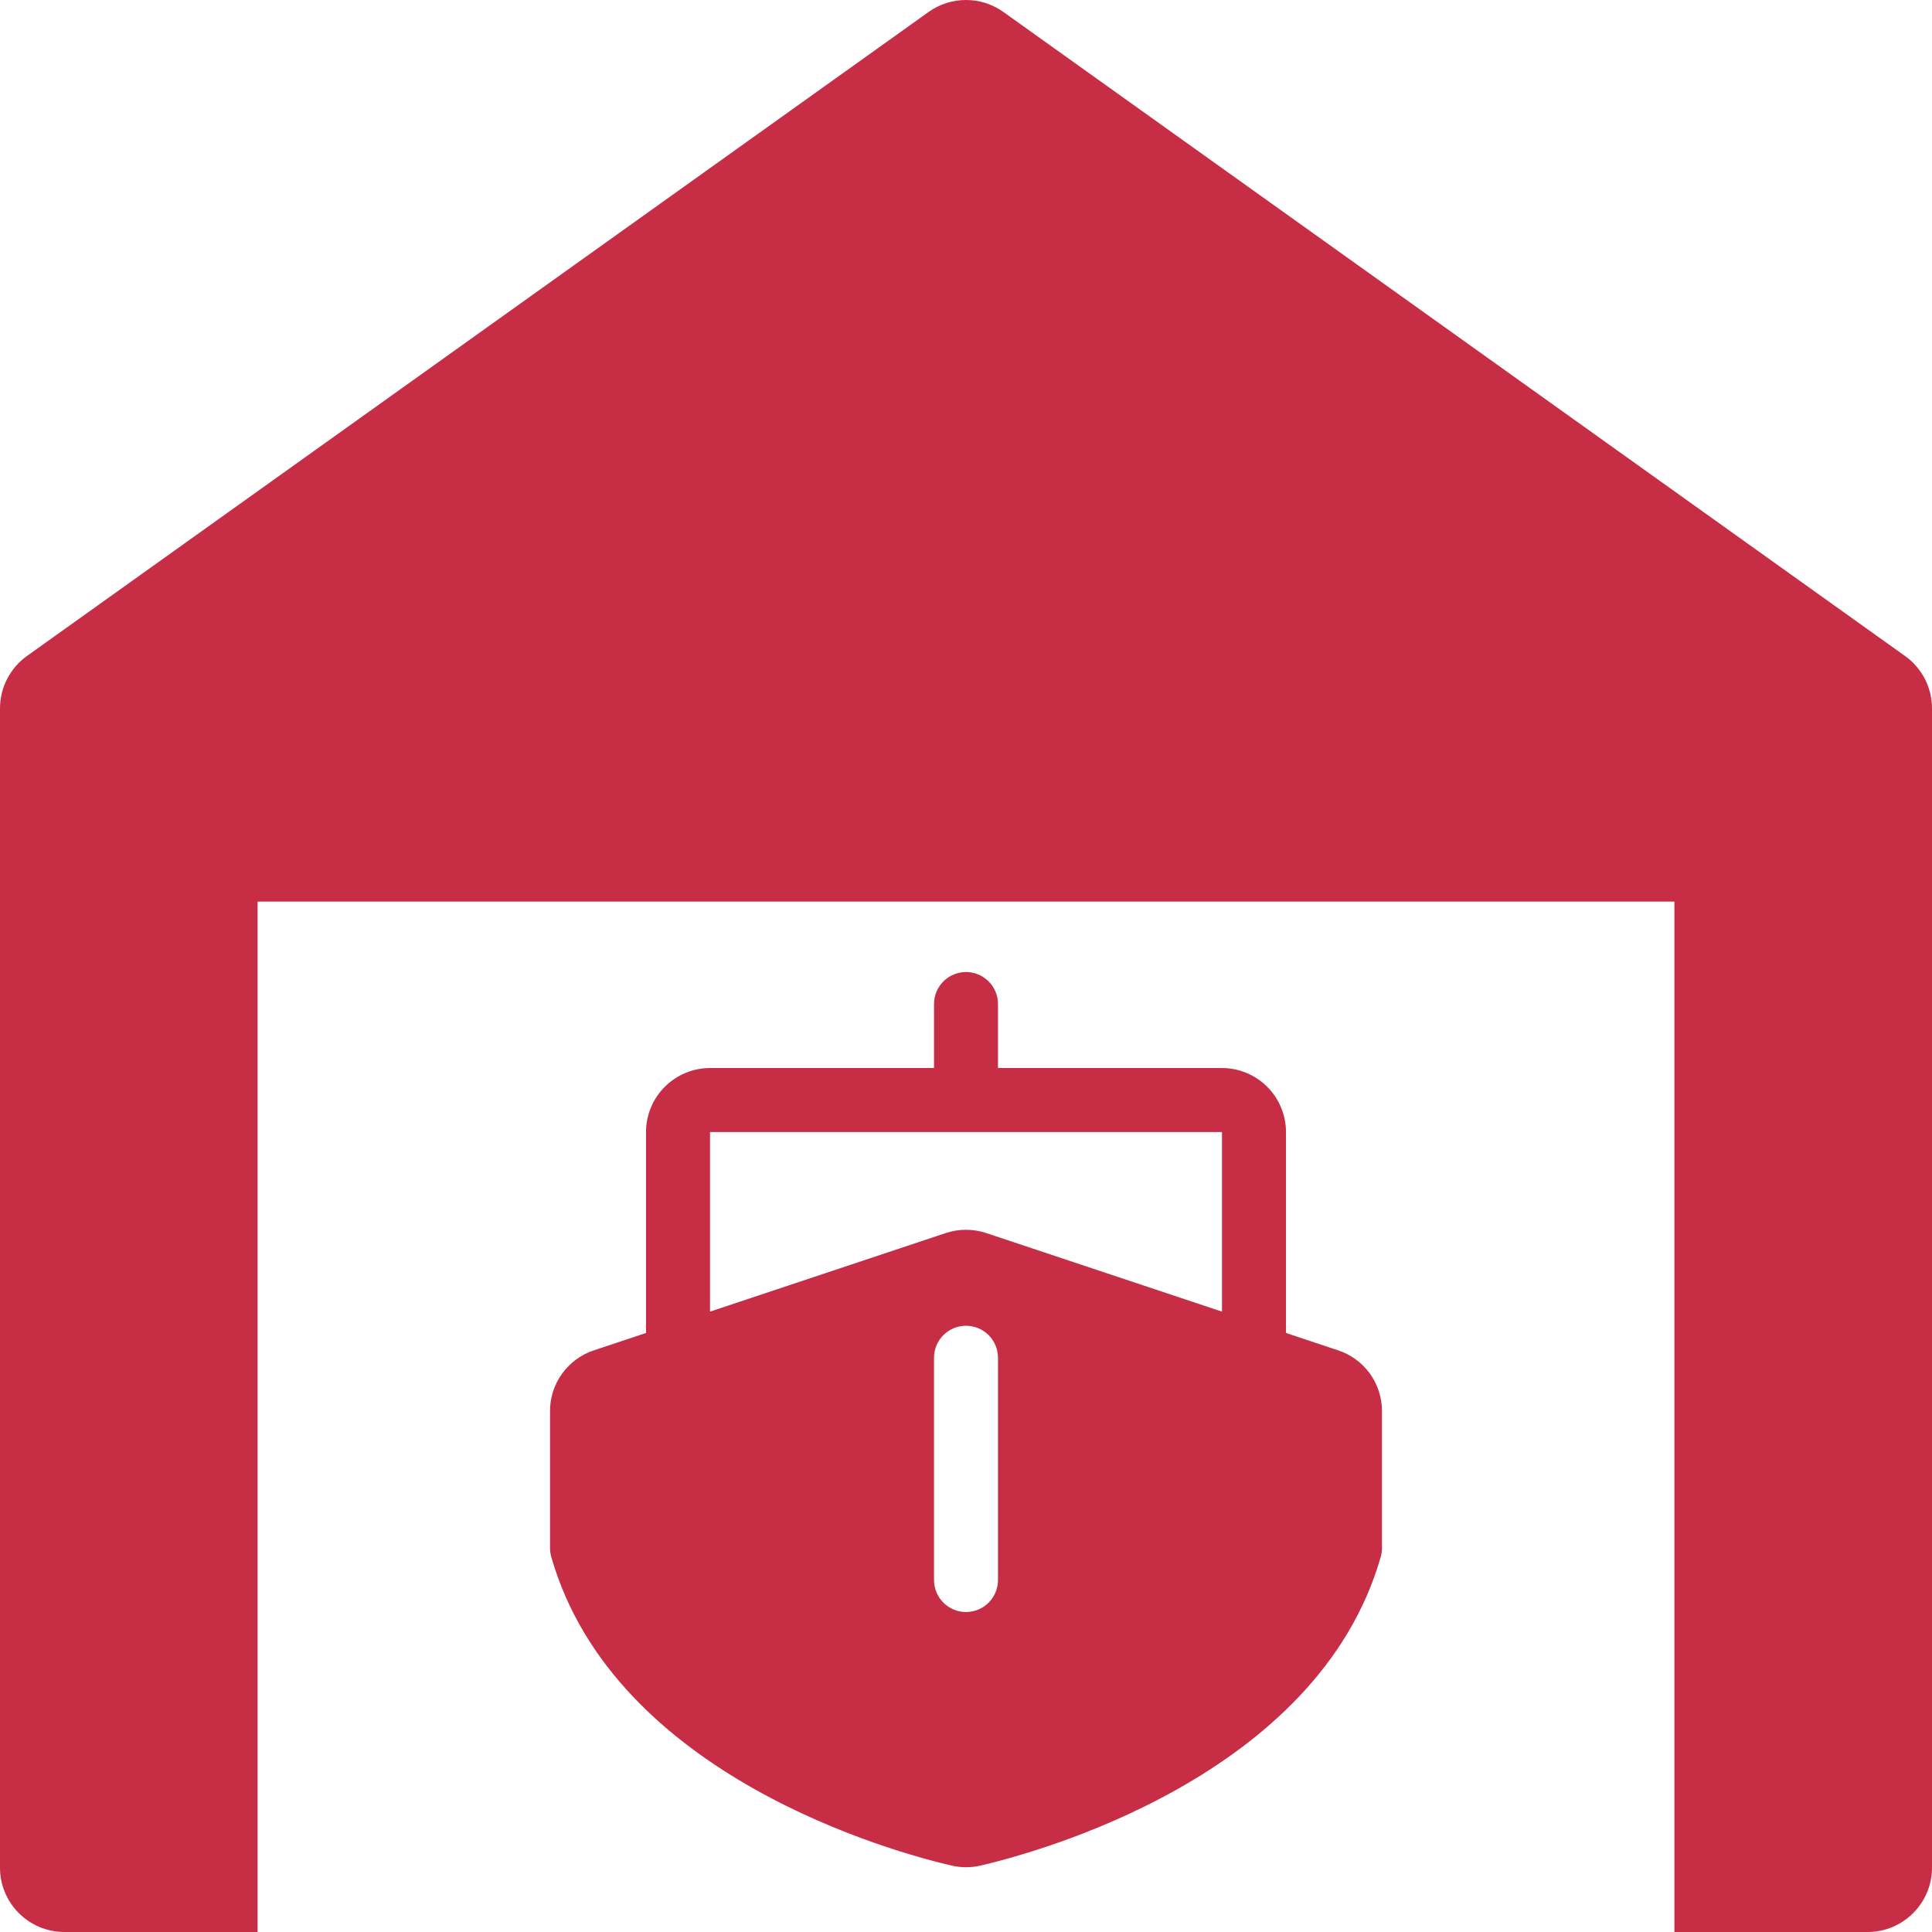 <svg width="100" height="100" viewBox="0 0 100 100" fill="none" xmlns="http://www.w3.org/2000/svg">
<g clip-path="url(#clip0_237_38)">
<path d="M48.062 0.621C49.221 -0.207 50.779 -0.207 51.938 0.621L98.604 33.954C99.48 34.58 100 35.59 100 36.667V96.667C100 98.507 98.507 100 96.667 100H86.667V46.667H13.333V100H3.333C1.492 100 0 98.507 0 96.667V36.667C0 35.59 0.52 34.58 1.396 33.954L48.062 0.621Z" fill="#C72E45"/>
<path d="M69.266 69.895L66.562 68.994V58.594C66.561 57.715 66.212 56.874 65.591 56.253C64.97 55.632 64.128 55.282 63.25 55.281H51.656V51.969C51.656 51.529 51.482 51.108 51.171 50.798C50.861 50.487 50.439 50.312 50 50.312C49.561 50.312 49.139 50.487 48.829 50.798C48.518 51.108 48.344 51.529 48.344 51.969V55.281H36.75C35.872 55.282 35.03 55.632 34.409 56.253C33.788 56.874 33.438 57.715 33.438 58.594V68.994L30.734 69.895C30.074 70.114 29.5 70.536 29.093 71.1C28.687 71.664 28.468 72.342 28.469 73.037V80.125C28.469 80.279 28.49 80.432 28.532 80.58C31.787 91.971 46.362 95.891 49.25 96.562C49.744 96.675 50.256 96.675 50.75 96.562C53.638 95.891 68.213 91.971 71.468 80.58C71.51 80.432 71.531 80.279 71.531 80.125V73.037C71.532 72.342 71.313 71.664 70.907 71.1C70.5 70.536 69.926 70.114 69.266 69.895ZM51.656 81.781C51.656 82.221 51.482 82.642 51.171 82.952C50.861 83.263 50.439 83.438 50 83.438C49.561 83.438 49.139 83.263 48.829 82.952C48.518 82.642 48.344 82.221 48.344 81.781V70.277C48.344 69.838 48.518 69.416 48.829 69.106C49.139 68.795 49.561 68.621 50 68.621C50.439 68.621 50.861 68.795 51.171 69.106C51.482 69.416 51.656 69.838 51.656 70.277V81.781ZM63.25 67.889L51.047 63.822C50.367 63.597 49.633 63.597 48.952 63.822L36.75 67.889V58.594H63.25V67.889Z" fill="#C72E45"/>
</g>
<defs>
<clipPath id="clip0_237_38">
<rect width="100" height="100" fill="white"/>
</clipPath>
</defs>
</svg>
